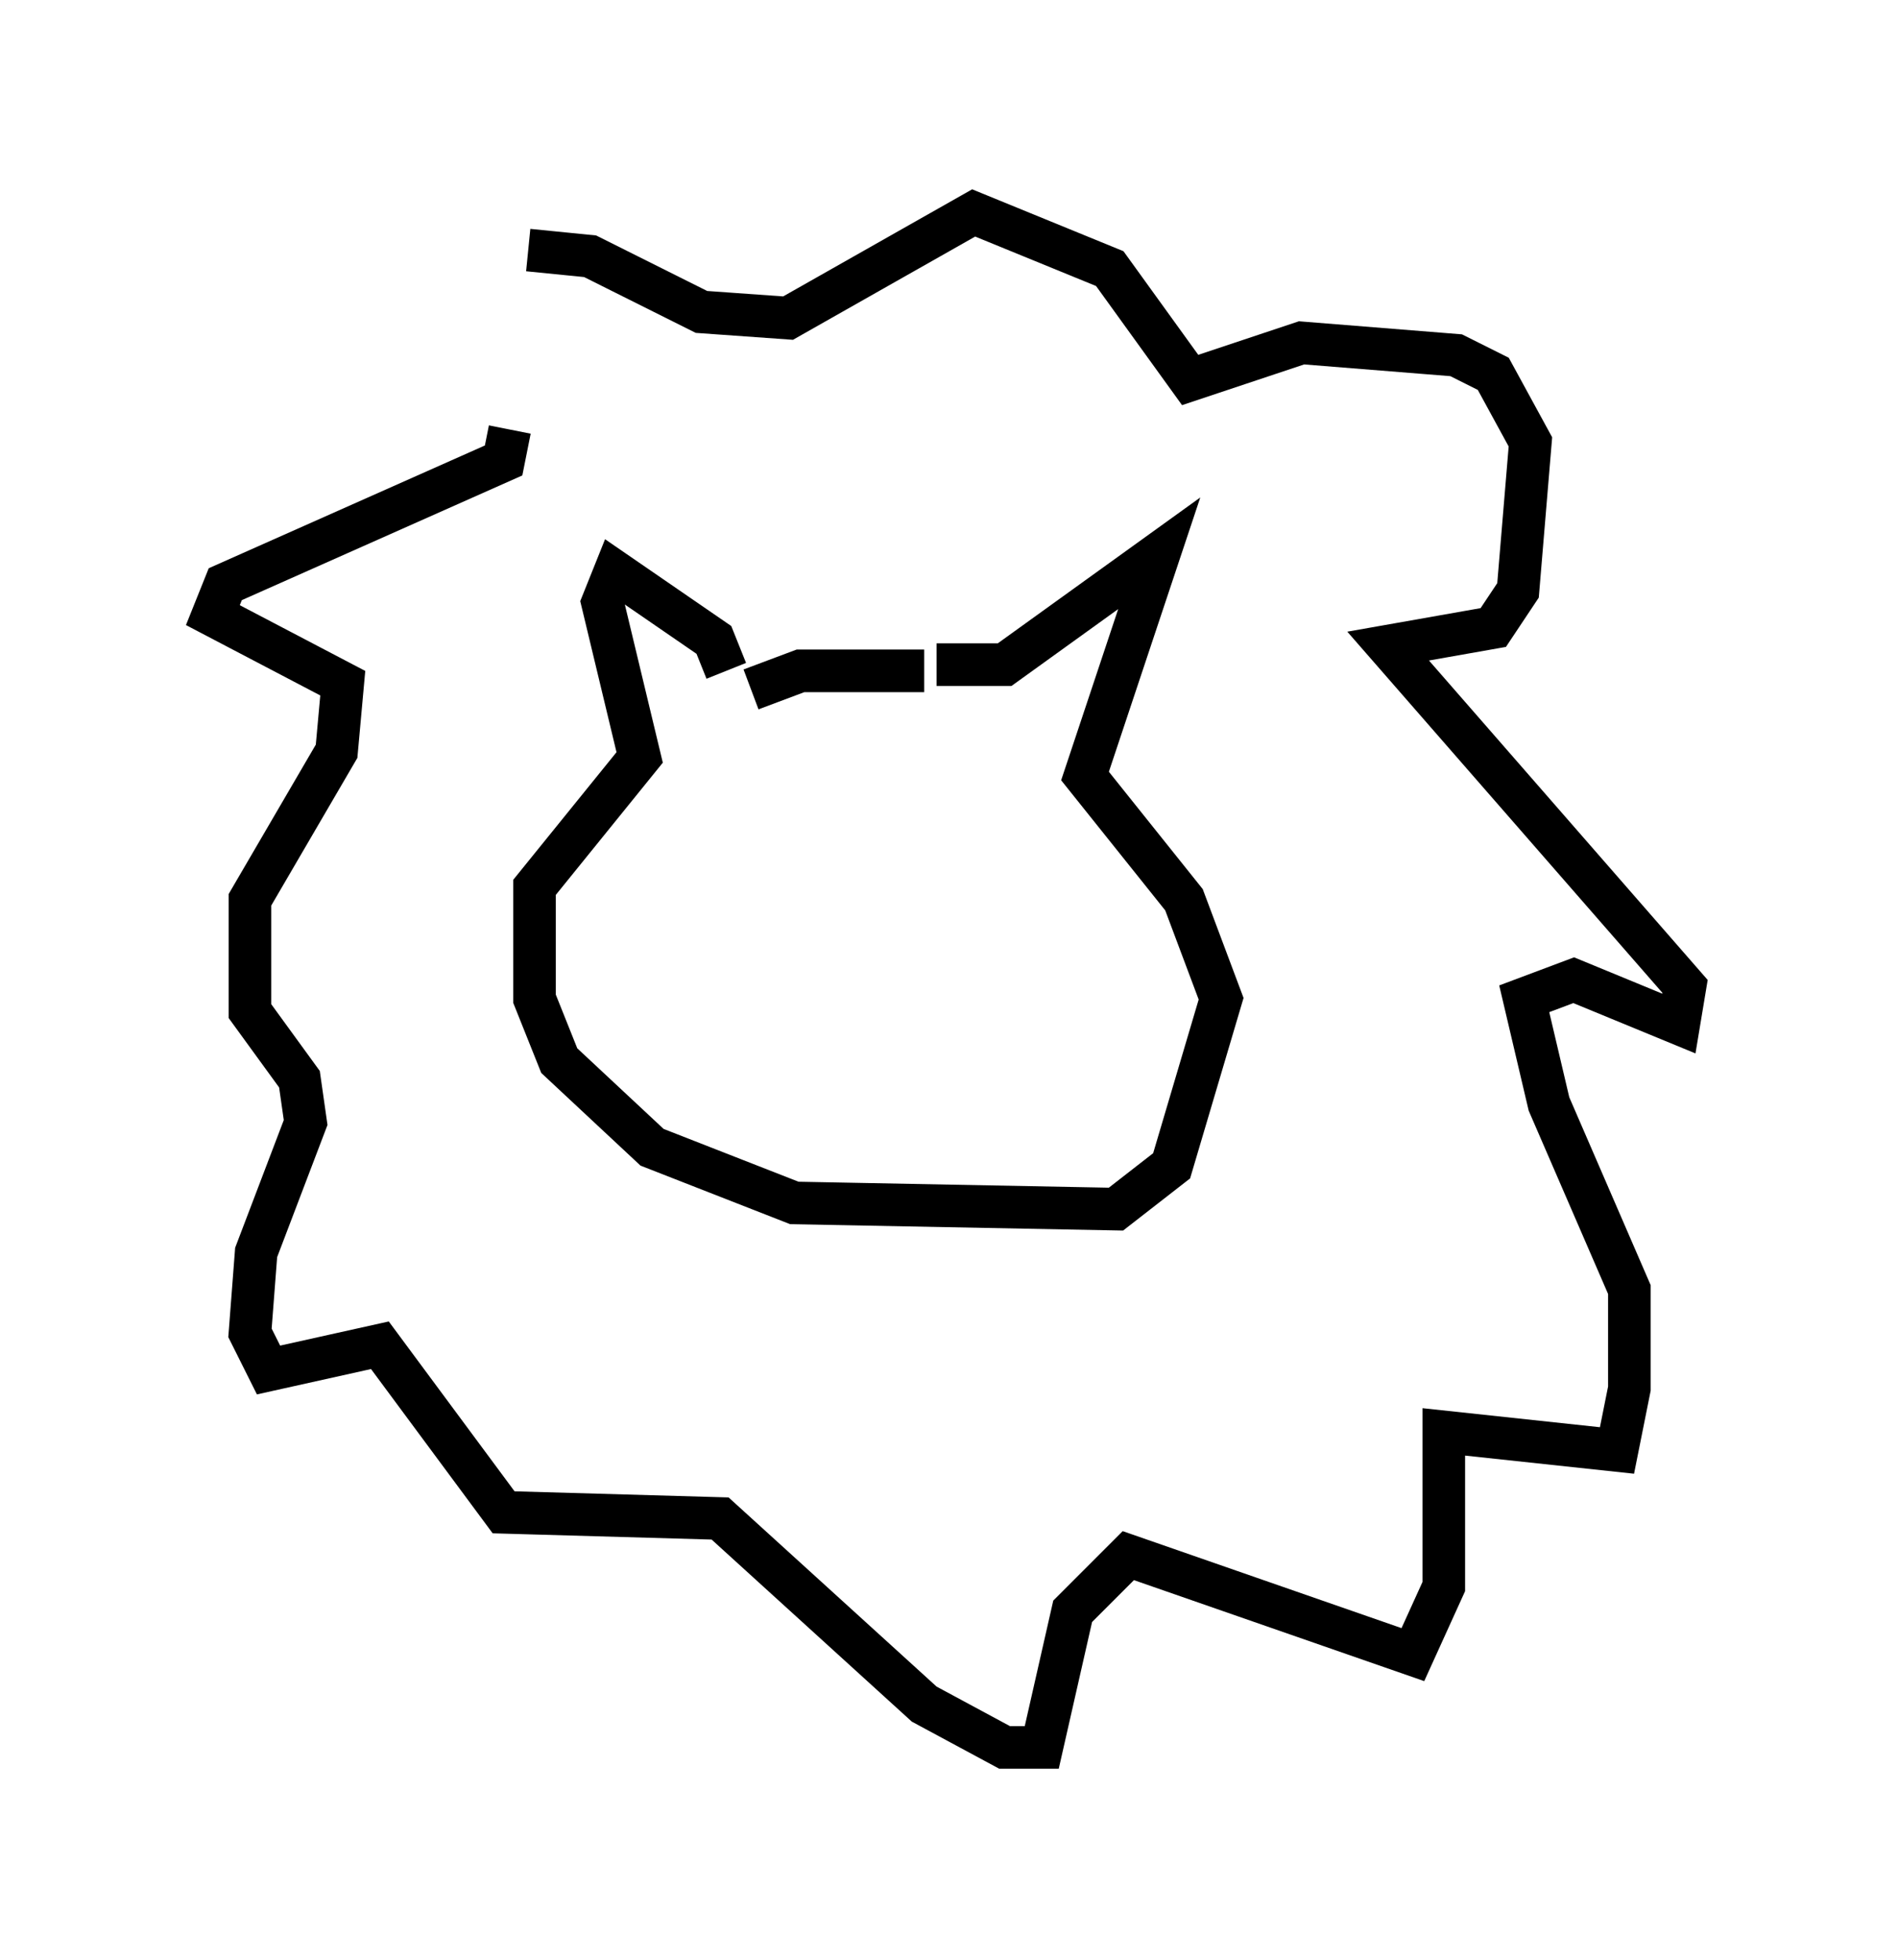 <?xml version="1.0" encoding="utf-8" ?>
<svg baseProfile="full" height="46.022" version="1.1" width="44.57" xmlns="http://www.w3.org/2000/svg" xmlns:ev="http://www.w3.org/2001/xml-events" xmlns:xlink="http://www.w3.org/1999/xlink"><defs /><rect fill="white" height="46.022" width="44.57" x="0" y="0" /><path d="M21.849, 15.894 m-0.291, -0.145 m0.145, 0.0 l-2.905, 0.0 -1.162, 0.436 m-0.581, -0.436 l-0.291, -0.726 -2.324, -1.598 l-0.291, 0.726 0.872, 3.631 l-2.469, 3.05 0.0, 2.615 l0.581, 1.453 2.179, 2.034 l3.341, 1.307 7.553, 0.145 l1.307, -1.017 1.162, -3.922 l-0.872, -2.324 -2.324, -2.905 l1.743, -5.229 -3.631, 2.615 l-1.598, 0.0 m-10.022, -5.52 l-0.145, 0.726 -6.536, 2.905 l-0.291, 0.726 3.05, 1.598 l-0.145, 1.598 -2.034, 3.486 l0.0, 2.615 1.162, 1.598 l0.145, 1.017 -1.162, 3.05 l-0.145, 1.888 0.436, 0.872 l2.615, -0.581 2.905, 3.922 l5.084, 0.145 4.793, 4.358 l1.888, 1.017 0.872, 0.0 l0.726, -3.196 1.307, -1.307 l6.682, 2.324 0.726, -1.598 l0.0, -3.631 4.067, 0.436 l0.291, -1.453 0.0, -2.324 l-1.888, -4.358 -0.581, -2.469 l1.162, -0.436 2.469, 1.017 l0.145, -0.872 -6.972, -7.989 l2.469, -0.436 0.581, -0.872 l0.291, -3.486 -0.872, -1.598 l-0.872, -0.436 -3.631, -0.291 l-2.615, 0.872 -1.888, -2.615 l-3.196, -1.307 -4.358, 2.469 l-2.034, -0.145 -2.615, -1.307 l-1.453, -0.145 " fill="none" stroke="black" stroke-width="1" /></svg>